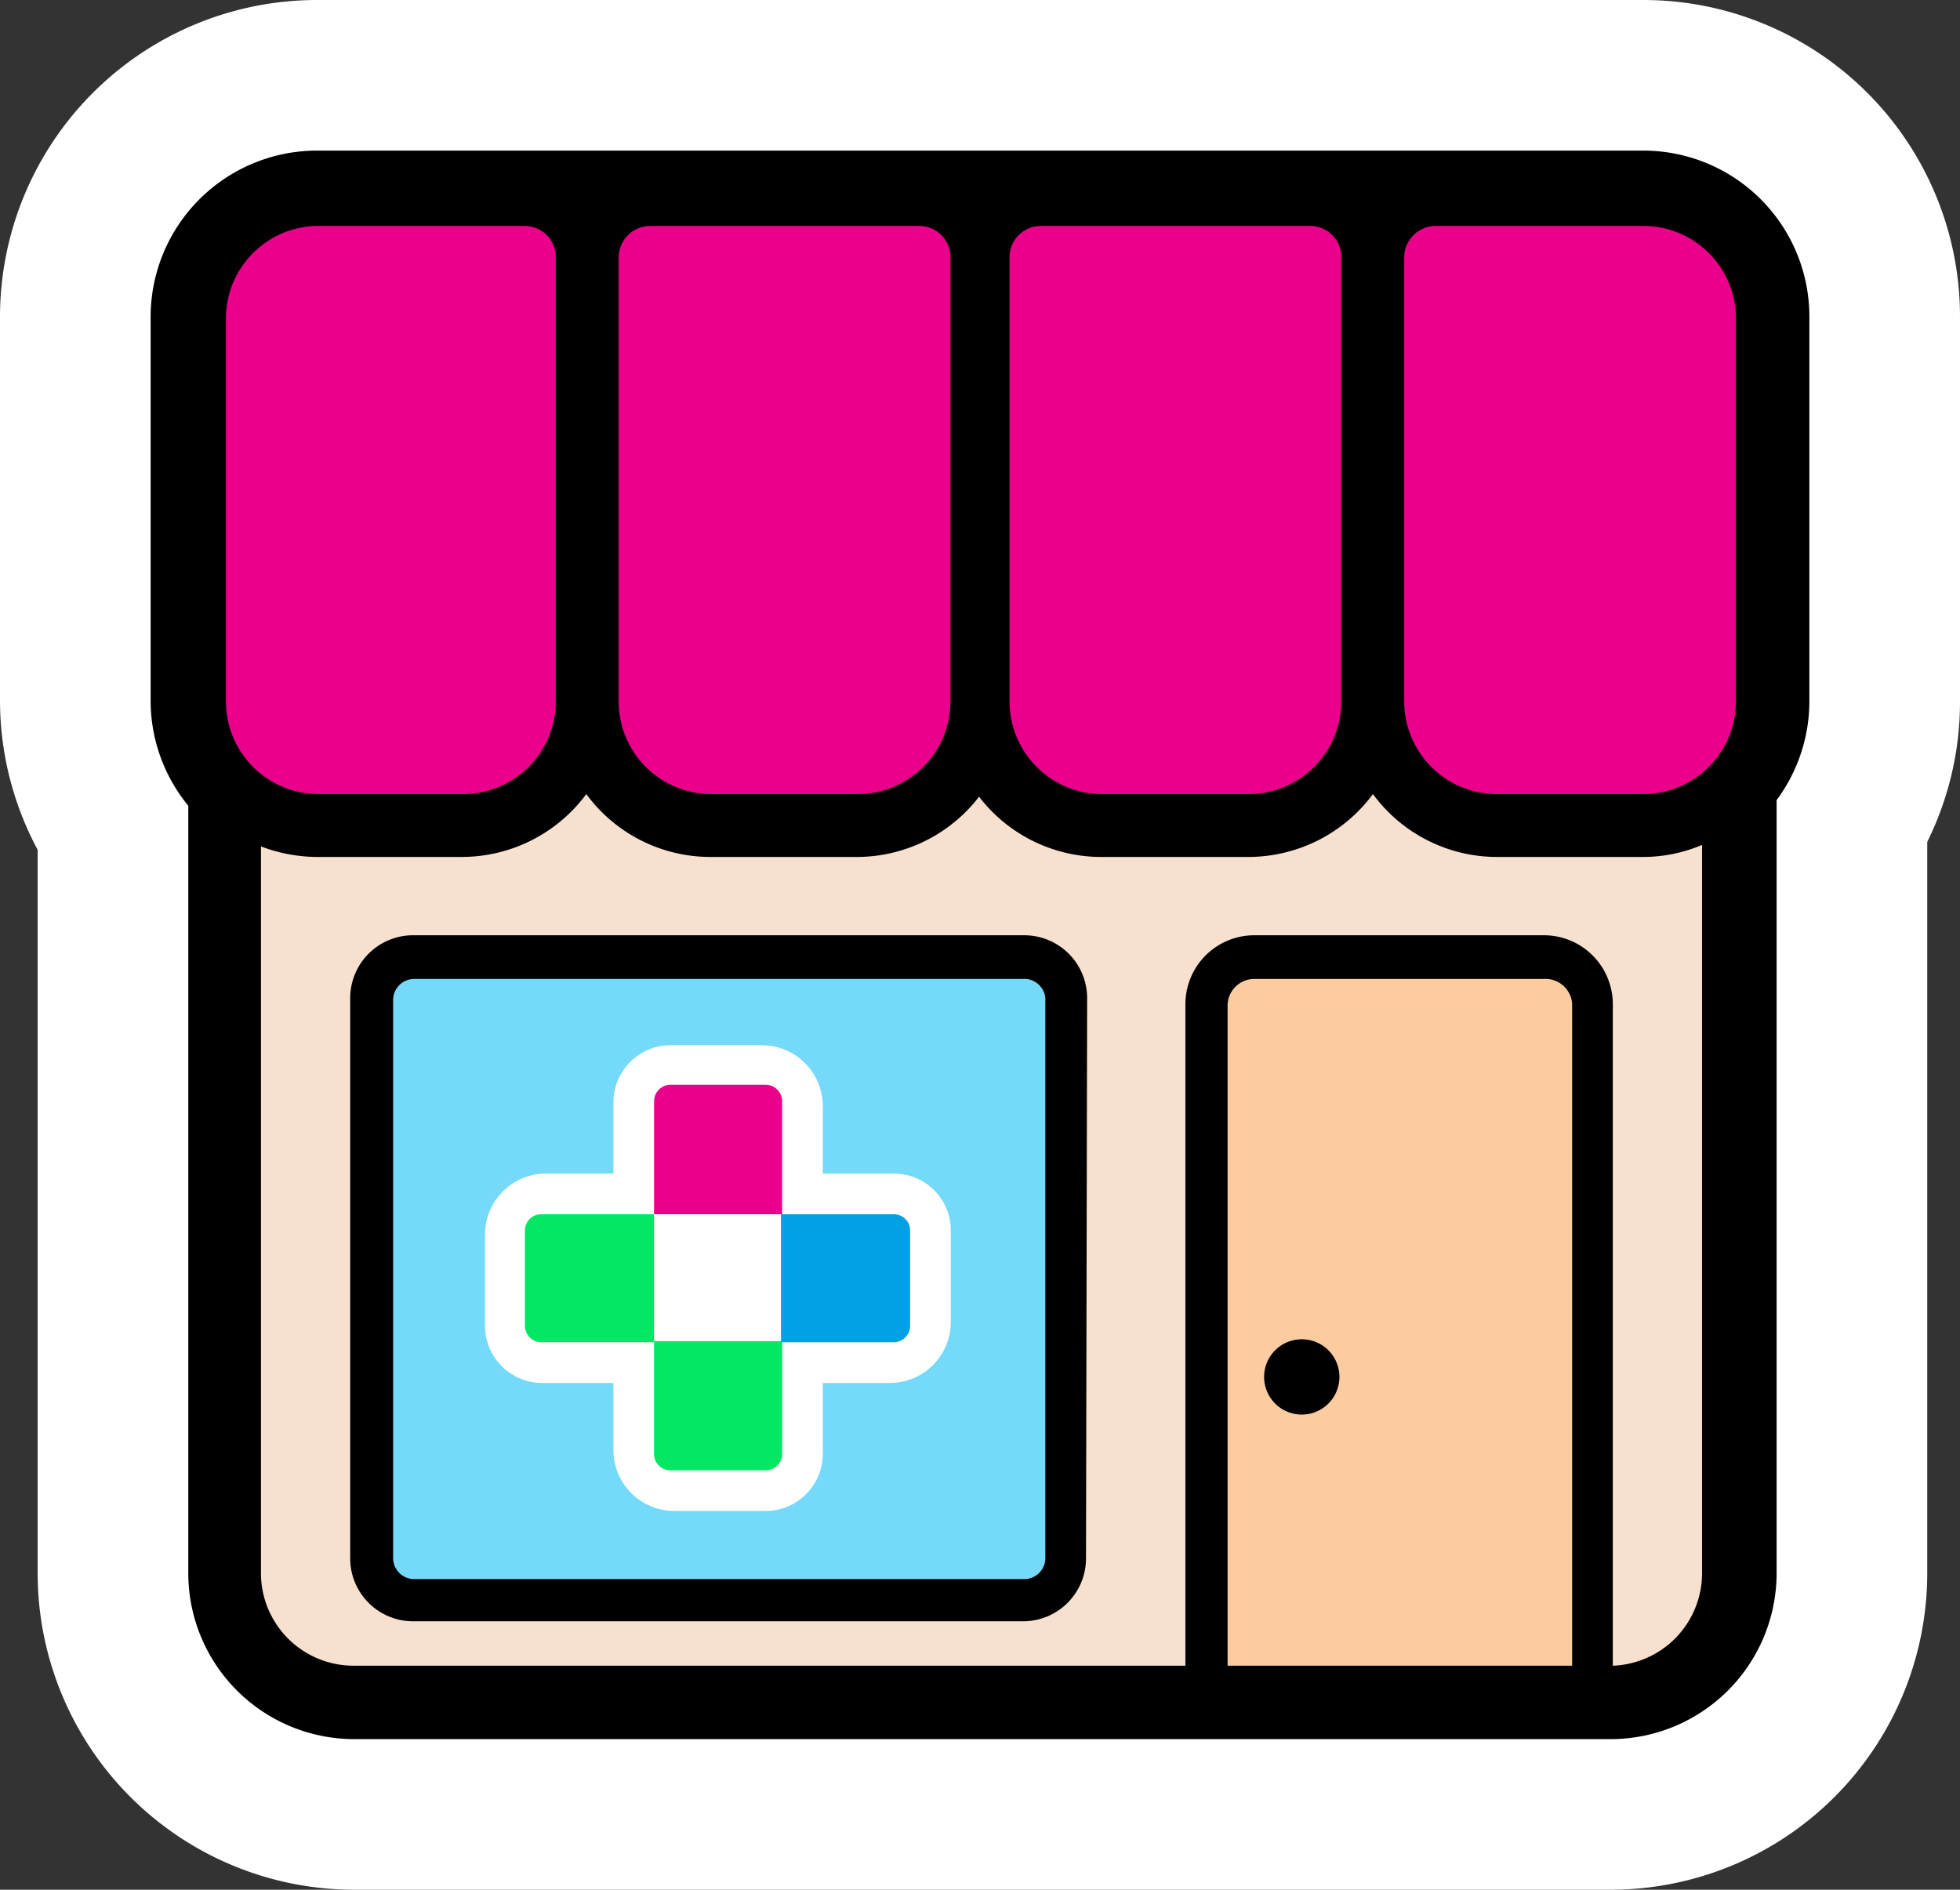 <svg id="Layer_1" data-name="Layer 1" xmlns="http://www.w3.org/2000/svg" viewBox="0 0 52.05 50.19"><rect x="0" y="0" width="52.05" height="50.19" fill="#333333" stroke="none"/><defs><style>.cls-1{fill:#fff;}.cls-2{fill:#fbcca0;}.cls-3{fill:#f7e0cd;}.cls-4{fill:#eb008b;}.cls-5{fill:#c3e2f4;}.cls-6{fill:#75daf9;}.cls-7{fill:#04e762;}.cls-8{fill:#00a1e4;}</style></defs><title>Icon_Storefront</title><path class="cls-1" d="M43.65,0H8.41A8.42,8.42,0,0,0,0,8.41V18.63a8.39,8.39,0,0,0,1,3.94V41.79a8.41,8.41,0,0,0,8.41,8.4H42.77a8.41,8.41,0,0,0,8.41-8.4V22.36a8.38,8.38,0,0,0,.87-3.73V8.41A8.41,8.41,0,0,0,43.65,0Z"/><path d="M43.65,4H8.41A4.42,4.42,0,0,0,4,8.41V18.63A4.4,4.4,0,0,0,5,21.4V41.79a4.41,4.41,0,0,0,4.41,4.4H42.77a4.41,4.41,0,0,0,4.41-4.4V21.25a4.41,4.41,0,0,0,.87-2.62V8.41A4.41,4.41,0,0,0,43.65,4Z"/><path class="cls-2" d="M41,26H33.31a.71.71,0,0,0-.71.71V44.24h9.15V26.66A.71.71,0,0,0,41,26ZM34.57,37.57a1,1,0,1,1,1-1A1,1,0,0,1,34.57,37.57Z"/><path class="cls-3" d="M43.65,22.76h-3.9a4.09,4.09,0,0,1-3.29-1.67,4.12,4.12,0,0,1-3.3,1.67H29.27A4.09,4.09,0,0,1,26,21.16a4.1,4.1,0,0,1-3.24,1.6h-3.9a4.09,4.09,0,0,1-3.29-1.67,4.12,4.12,0,0,1-3.3,1.67H8.41a4.23,4.23,0,0,1-1.48-.28V41.79a2.46,2.46,0,0,0,2.46,2.45H31.48V26.66a1.83,1.83,0,0,1,1.83-1.82H41a1.83,1.83,0,0,1,1.83,1.82V44.24a2.46,2.46,0,0,0,2.37-2.45V22.44A4,4,0,0,1,43.65,22.76ZM28.84,41.39a1.67,1.67,0,0,1-1.67,1.67H11A1.67,1.67,0,0,1,9.3,41.39V26.51A1.67,1.67,0,0,1,11,24.84h16.2a1.67,1.67,0,0,1,1.67,1.67Z"/><path class="cls-4" d="M8.41,6A2.46,2.46,0,0,0,6,8.41V18.63a2.46,2.46,0,0,0,2.46,2.46H12.3a2.46,2.46,0,0,0,2.46-2.46V6.78A.83.83,0,0,0,13.93,6Z"/><path class="cls-4" d="M17.27,6a.84.84,0,0,0-.84.83V18.63a2.46,2.46,0,0,0,2.46,2.46h3.9a2.46,2.46,0,0,0,2.45-2.46V6.78A.83.83,0,0,0,24.41,6Z"/><path class="cls-4" d="M27.64,6a.83.83,0,0,0-.83.83V18.63a2.46,2.46,0,0,0,2.46,2.46h3.89a2.46,2.46,0,0,0,2.46-2.46V6.78A.83.83,0,0,0,34.79,6Z"/><path class="cls-4" d="M38.13,6a.84.84,0,0,0-.84.83V18.63a2.46,2.46,0,0,0,2.46,2.46h3.9a2.46,2.46,0,0,0,2.45-2.46V8.41A2.46,2.46,0,0,0,43.65,6Z"/><polygon class="cls-5" points="21.37 41.3 21.37 41.3 21.37 41.3 21.37 41.3 21.37 41.3"/><path class="cls-6" d="M27.17,26H11a.56.56,0,0,0-.56.56V41.39a.56.56,0,0,0,.56.55h16.2a.56.56,0,0,0,.56-.55V26.51A.56.56,0,0,0,27.17,26Z"/><path class="cls-1" d="M23.74,31.17H21.85v-1.8a1.62,1.62,0,0,0-1.62-1.61H17.8a1.52,1.52,0,0,0-1.51,1.52v1.89h-1.8a1.62,1.62,0,0,0-1.61,1.61v2.43a1.52,1.52,0,0,0,1.52,1.52h1.89v1.79a1.62,1.62,0,0,0,1.62,1.61h2.43a1.52,1.52,0,0,0,1.51-1.51V36.73h1.8a1.62,1.62,0,0,0,1.6-1.62V32.68A1.51,1.51,0,0,0,23.74,31.17Z"/><path class="cls-7" d="M20.34,39.05H17.8a.43.43,0,0,1-.43-.43v-3h3.4v3A.43.43,0,0,1,20.34,39.05Z"/><path class="cls-4" d="M20.77,32.25h-3.4v-3a.44.44,0,0,1,.43-.44h2.54a.44.44,0,0,1,.43.44Z"/><path class="cls-8" d="M23.74,35.65h-3v-3.4h3a.43.43,0,0,1,.43.43v2.53A.44.44,0,0,1,23.74,35.65Z"/><path class="cls-7" d="M17.37,35.65h-3a.44.44,0,0,1-.43-.44V32.68a.43.43,0,0,1,.43-.43h3Z"/></svg>